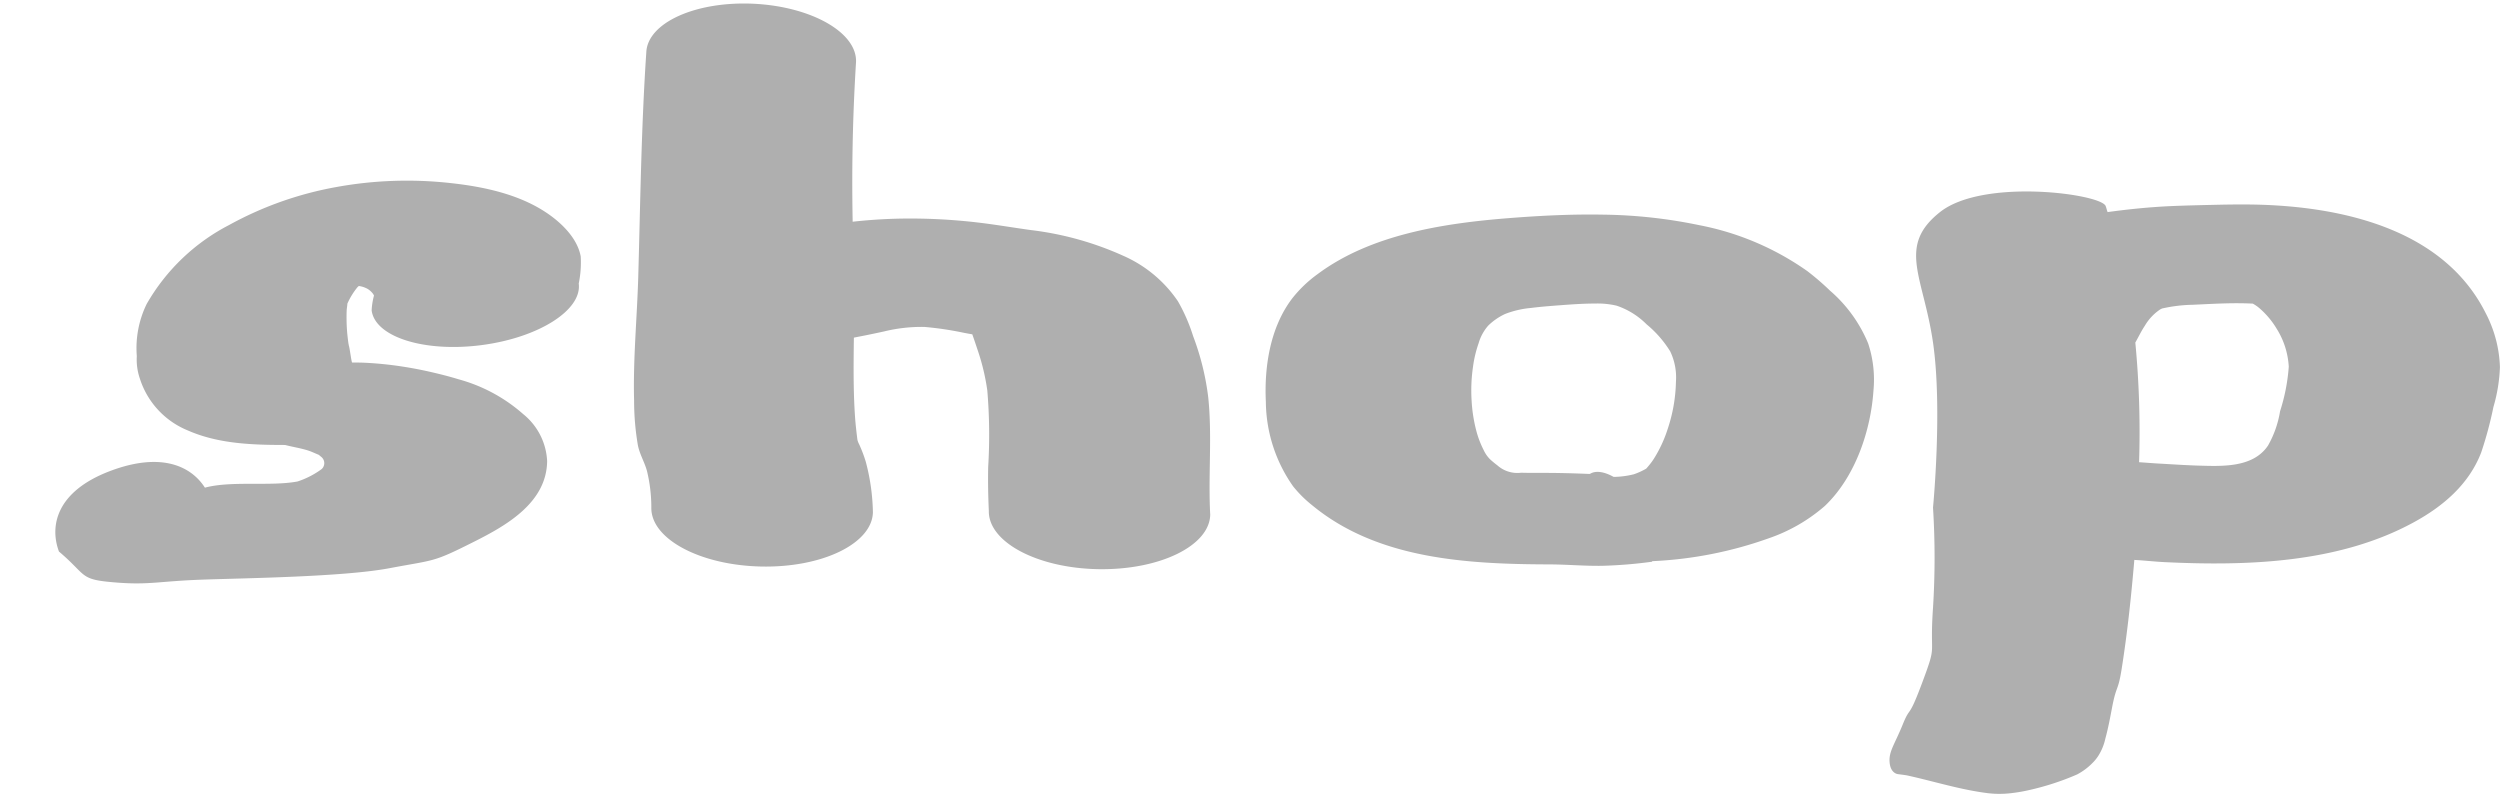 <svg xmlns="http://www.w3.org/2000/svg" width="306.442" height="97.306" viewBox="0 0 306.442 97.306">
  <defs>
    <style>
      .cls-1 {
        fill: #afafaf;
      }
    </style>
  </defs>
  <g id="Group_1101" data-name="Group 1101" transform="translate(0 0)">
    <g id="Group_1083" data-name="Group 1083" transform="translate(231.613 23.468)">
      <path id="Path_100" data-name="Path 100" class="cls-1" d="M547.508,1233.023a19.525,19.525,0,0,0,2.424-.388,32.494,32.494,0,0,0,5.987-1.939,7.577,7.577,0,0,0,1.915-1.435,4.931,4.931,0,0,0,.7-.869,6.575,6.575,0,0,0,.848-2.086c.348-1.272.577-2.513.824-3.808.542-2.839.725-1.887,1.178-4.749.7-4.421,1.173-8.889,1.551-13.349,1.2.062,2.391.2,3.587.264,10.215.5,21.424.147,30.614-4.848,3.62-1.962,6.806-4.662,8.314-8.579a46.64,46.64,0,0,0,1.5-5.577,19.833,19.833,0,0,0,.8-4.894,15.3,15.3,0,0,0-1.745-6.616c-5.069-10.122-17.117-12.946-27.512-13.287-1.763-.054-3.521-.039-5.284,0-1.956.046-3.91.085-5.866.171-2.572.117-5.134.38-7.684.729-.1-.248-.142-.512-.243-.752-.626-1.489-15.014-3.434-20.3.752s-2.032,7.877-.857,15.994,0,20.229,0,20.229a98.323,98.323,0,0,1,0,12.275c-.436,6.271.537,4.184-1.275,9.051s-1.43,2.782-2.441,5.269-1.738,3.316-1.6,4.682,1.056,1.4,1.056,1.4.886.109,1.1.155c3.314.729,6.571,1.769,9.938,2.179A11.938,11.938,0,0,0,547.508,1233.023Zm23.139-40.189c-.422-.008-1.249-.054-1.648-.07-1-.054-1.986-.116-2.981-.171-.832-.047-1.665-.116-2.5-.171a115.228,115.228,0,0,0-.461-14.667c.389-.683.722-1.4,1.164-2.056a6.123,6.123,0,0,1,1.867-1.993,2.092,2.092,0,0,1,.291-.14c.007-.008.014,0,.024,0a18.389,18.389,0,0,1,3.685-.442c2.441-.109,4.922-.271,7.369-.14a4.6,4.6,0,0,1,.776.528,10.314,10.314,0,0,1,2.133,2.521,9.785,9.785,0,0,1,1.5,4.685,23.161,23.161,0,0,1-1.066,5.453,12.523,12.523,0,0,1-1.479,4.212C577.453,1193.168,573.548,1192.912,570.647,1192.834Z" transform="translate(-532.929 -1159.234)"/>
    </g>
    <g id="Group_1084" data-name="Group 1084" transform="translate(0 30.94) rotate(-11)">
      <path id="Path_91" data-name="Path 91" class="cls-1" d="M42.007,0A42.957,42.957,0,0,0,28.215,2.059a24.742,24.742,0,0,0-11.78,7.586,12.351,12.351,0,0,0-2.4,6.035,7.16,7.16,0,0,0-.161,2.739,10.2,10.2,0,0,0,4.557,7.392c3.344,2.327,7.429,3.258,11.368,4.026.889.427,1.829.752,2.691,1.233.387.217.742.489,1.115.729.009.008.018.016.025.023.082.093.162.2.242.295a.98.98,0,0,1-.234,1.475,10.445,10.445,0,0,1-3.193.929c-3.359-.016-7.938-1.662-11.291-1.421-1.142-2.886-4.371-5.345-10.975-4.228C1.145,30.065-.452,34.108.1,37.374c2.946,3.669,1.674,3.83,6.292,5.1,3.847,1.055,5.121.811,10.341,1.638s17,2.963,22.74,2.995,5.281.346,10.766-1.2c4.328-1.21,9.681-3.014,10.713-7.994a7.863,7.863,0,0,0-1.769-6.205A19.828,19.828,0,0,0,52.2,25.987c-1.046-.558-2.137-1.07-3.224-1.551-1.054-.466-2.116-.892-3.2-1.28a43.564,43.564,0,0,0-4.727-1.412c-.421-.093-.837-.178-1.261-.263-.061-.225.057-1.869.009-2.063,0-.047,0-.047,0-.078,0-.054,0-.132,0-.194,0-.116.015-.341.024-.458.039-.489.056-.791.121-1.287a22.313,22.313,0,0,1,.412-2.3c.063-.264.183-.535.243-.807a8.758,8.758,0,0,1,1.6-1.745,2.254,2.254,0,0,1,.194-.116,3.079,3.079,0,0,1,.994.559,2.387,2.387,0,0,1,.533.721,2.191,2.191,0,0,1,.073.225,8.488,8.488,0,0,0-.63,1.737c-.2,3.281,5.359,6.3,12.41,6.741s12.932-1.862,13.137-5.135a12.7,12.7,0,0,0,.873-3.227c.016-2.094-1.295-4.119-2.667-5.6C64.162,5.27,59.878,3.447,55.8,2.183A48.352,48.352,0,0,0,42.007,0Z" transform="translate(0 0)"/>
    </g>
    <g id="Group_1085" data-name="Group 1085" transform="translate(155.131 26.296)">
      <path id="Path_92" data-name="Path 92" class="cls-1" d="M457.692,1373.053c-3.922-.076-7.877.124-11.786.435-7.989.635-16.813,2.016-23.3,6.835a15.479,15.479,0,0,0-3.127,2.983c-2.724,3.569-3.449,8.4-3.241,12.7a18.233,18.233,0,0,0,3.332,10.335,14.594,14.594,0,0,0,2.311,2.306c8.038,6.656,19.013,7.243,29.148,7.277,2.149.007,4.284.207,6.437.172a56.2,56.2,0,0,0,6.1-.5c.022-.014.024-.048.045-.069a48.878,48.878,0,0,0,14.257-2.8,20.666,20.666,0,0,0,6.89-3.97c3.736-3.556,5.635-9.245,5.961-14.175a14.131,14.131,0,0,0-.658-5.758,17.236,17.236,0,0,0-4.669-6.455,31.8,31.8,0,0,0-2.788-2.4,34.12,34.12,0,0,0-13.237-5.627A60.953,60.953,0,0,0,457.692,1373.053Zm-1.088,10.895a10.184,10.184,0,0,1,2.629.262,9.431,9.431,0,0,1,3.672,2.285,13.494,13.494,0,0,1,2.9,3.321,7.394,7.394,0,0,1,.7,3.714,19.433,19.433,0,0,1-1,5.758,16,16,0,0,1-1.723,3.714,7.988,7.988,0,0,1-.589.794c-.1.117-.191.235-.294.345a.248.248,0,0,1-.046.048,8.423,8.423,0,0,1-1.518.69,10.647,10.647,0,0,1-2.471.318c-1.134-.635-2.191-.815-2.9-.366-.136.007-.009-.007-.136,0-1.911-.076-3.822-.131-5.734-.124h-1.474l-1.088-.021a3.672,3.672,0,0,1-2.924-.911,10.947,10.947,0,0,1-.907-.753,3.965,3.965,0,0,1-.771-1.125,11.669,11.669,0,0,1-.929-2.479,18.593,18.593,0,0,1-.544-3.583,20.185,20.185,0,0,1,.181-4.2,14.433,14.433,0,0,1,.68-2.824,5.6,5.6,0,0,1,1.2-2.182,7.483,7.483,0,0,1,2.04-1.4,11.559,11.559,0,0,1,3.172-.739c1.332-.172,2.672-.262,4.012-.366C454.029,1384.03,455.322,1383.948,456.6,1383.948Z" transform="translate(-416.204 -1373.037)"/>
    </g>
    <g id="Group_1086" data-name="Group 1086" transform="matrix(0.999, 0.035, -0.035, 0.999, 79.292, 0)">
      <g id="Group_959" data-name="Group 959" transform="translate(0 0)">
        <g id="Group_957" data-name="Group 957" transform="translate(0 0)">
          <path id="Path_94" data-name="Path 94" class="cls-1" d="M13.1,0C5.993-.084.192,2.777.155,6.407-.142,15.553.068,24.7.131,33.846c.036,5.1-.294,10.223.024,15.312A32.646,32.646,0,0,0,.81,54.606c.27,1.136.908,2.058,1.236,3.151a19.052,19.052,0,0,1,.679,4.4C2.765,66,8.894,69.03,16.4,68.937s13.541-3.288,13.5-7.122a25.7,25.7,0,0,0-1.091-6.166,16.668,16.668,0,0,0-.873-2.084A2.65,2.65,0,0,1,27.691,53c-.149-.922-.289-1.836-.388-2.767-.531-5.064-.414-10.188-.654-15.269-.187-3.954-.465-7.9-.631-11.854q-.342-8.186-.121-16.38C25.935,3.093,20.205.1,13.1,0Z"/>
        </g>
        <g id="Group_958" data-name="Group 958" transform="translate(7.983 25.606)">
          <path id="Path_95" data-name="Path 95" class="cls-1" d="M24.192.087a63.889,63.889,0,0,0-9.332,1.176c-1.692.341-3.338.818-5.018,1.227A45.55,45.55,0,0,0,.22,5.6c-1.1,2.547,2.048,6.739,7.03,9.346s9.9,2.65,11,.111a.74.74,0,0,0,.121-.06c-.058.034.13-.034.194-.051.342-.077.676-.162,1.018-.239.98-.222,1.957-.469,2.933-.716a19.313,19.313,0,0,1,4.921-.724,39.893,39.893,0,0,1,4.921.562c.32.043.641.1.97.136.028.06.05.128.073.179.209.537.41,1.065.606,1.6a26.927,26.927,0,0,1,1.405,5.035,64.859,64.859,0,0,1,.437,9.372c.026,1.8.122,3.587.267,5.376.056,3.825,6.172,6.816,13.67,6.68s13.534-3.331,13.478-7.157c-.43-4.788-.081-9.644-.752-14.407a32.022,32.022,0,0,0-2.109-7.4,21.479,21.479,0,0,0-2.012-4.209,15.733,15.733,0,0,0-6.835-5.316A38.65,38.65,0,0,0,40.045.939C37.91.718,35.76.428,33.622.249A71.076,71.076,0,0,0,24.192.087Z" transform="translate(0 0)"/>
        </g>
      </g>
    </g>
  </g>
</svg>
